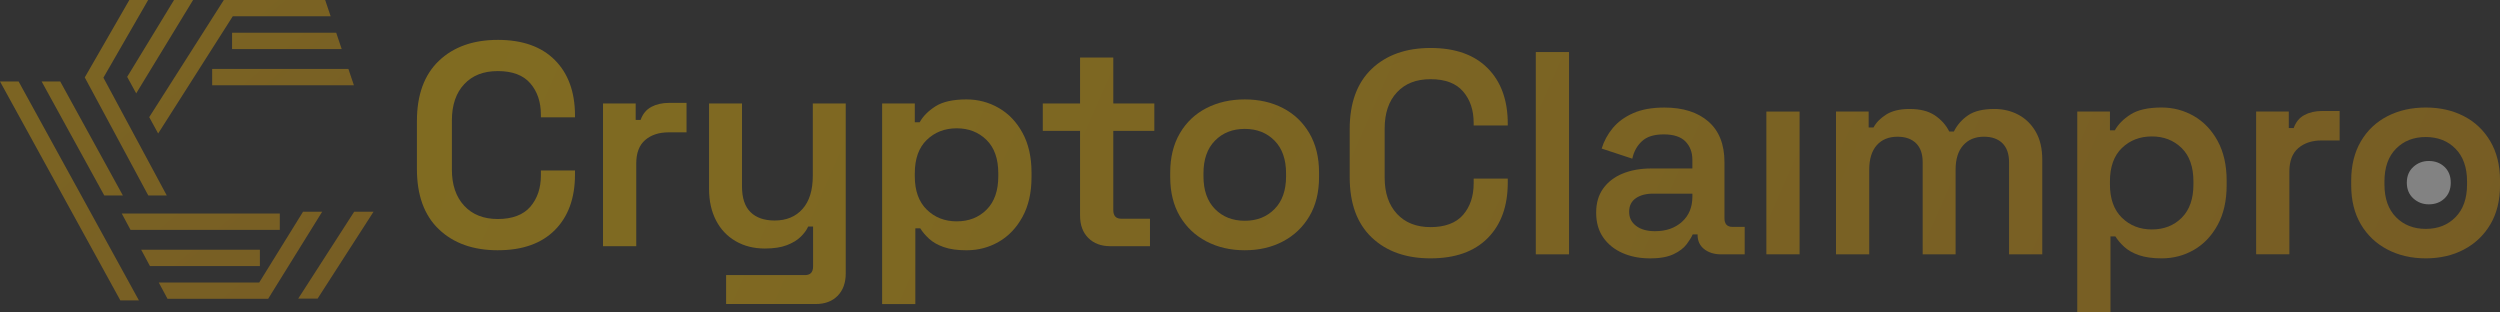 <?xml version="1.0" encoding="UTF-8"?>
<svg id="Layer_2" xmlns="http://www.w3.org/2000/svg" xmlns:xlink="http://www.w3.org/1999/xlink" viewBox="0 0 1283.81 160.27">
  <rect x="0" y="0" width="1283.81" height="160.27" fill="#333333" stroke="none"/>
  <defs>
    <style>
      .cls-1 {
        fill: url(#linear-gradient-15);
      }

      .cls-2 {
        fill: url(#linear-gradient-13);
      }

      .cls-3 {
        fill: url(#linear-gradient-2);
      }

      .cls-4 {
        fill: url(#linear-gradient-25);
      }

      .cls-5 {
        fill: url(#linear-gradient-10);
      }

      .cls-6 {
        fill: url(#linear-gradient-12);
      }

      .cls-7 {
        fill: #fff;
      }

      .cls-8 {
        fill: url(#linear-gradient-4);
      }

      .cls-9 {
        fill: url(#linear-gradient-3);
      }

      .cls-10 {
        fill: url(#linear-gradient-5);
      }

      .cls-11 {
        fill: url(#linear-gradient-22);
      }

      .cls-12 {
        fill: url(#linear-gradient-24);
      }

      .cls-13 {
        fill: url(#linear-gradient-8);
      }

      .cls-14 {
        fill: url(#linear-gradient-14);
      }

      .cls-15 {
        fill: url(#linear-gradient-20);
      }

      .cls-16 {
        fill: url(#linear-gradient-17);
      }

      .cls-17 {
        fill: url(#linear-gradient-7);
      }

      .cls-18 {
        fill: url(#linear-gradient-9);
      }

      .cls-19 {
        fill: url(#linear-gradient-11);
      }

      .cls-20 {
        fill: url(#linear-gradient-19);
      }

      .cls-21 {
        opacity: .39;
      }

      .cls-22 {
        fill: url(#linear-gradient-6);
      }

      .cls-23 {
        fill: url(#linear-gradient-21);
      }

      .cls-24 {
        fill: url(#linear-gradient-16);
      }

      .cls-25 {
        fill: url(#linear-gradient);
      }

      .cls-26 {
        fill: url(#linear-gradient-23);
      }

      .cls-27 {
        fill: url(#linear-gradient-18);
      }
    </style>
    <linearGradient id="linear-gradient" x1="-66.38" y1="-191.52" x2="305.79" y2="249.65" gradientUnits="userSpaceOnUse">
      <stop offset="0" stop-color="#ffcb05"/>
      <stop offset="1" stop-color="#d78f11"/>
    </linearGradient>
    <linearGradient id="linear-gradient-2" x1="-47.09" y1="-207.79" x2="325.08" y2="233.38" xlink:href="#linear-gradient"/>
    <linearGradient id="linear-gradient-3" x1="-57.41" y1="-199.09" x2="314.76" y2="242.09" xlink:href="#linear-gradient"/>
    <linearGradient id="linear-gradient-4" x1="-84.41" y1="-176.31" x2="287.76" y2="264.86" xlink:href="#linear-gradient"/>
    <linearGradient id="linear-gradient-5" x1="-102.26" y1="-161.25" x2="269.92" y2="279.92" xlink:href="#linear-gradient"/>
    <linearGradient id="linear-gradient-6" x1="-113.14" y1="-152.07" x2="259.04" y2="289.1" xlink:href="#linear-gradient"/>
    <linearGradient id="linear-gradient-7" x1="-125.79" y1="-141.4" x2="246.39" y2="299.77" xlink:href="#linear-gradient"/>
    <linearGradient id="linear-gradient-8" x1="-116.55" y1="-149.19" x2="255.62" y2="291.98" xlink:href="#linear-gradient"/>
    <linearGradient id="linear-gradient-9" x1="-85.8" y1="-175.14" x2="286.38" y2="266.03" xlink:href="#linear-gradient"/>
    <linearGradient id="linear-gradient-10" x1="-149.47" y1="-121.42" x2="222.7" y2="319.75" xlink:href="#linear-gradient"/>
    <linearGradient id="linear-gradient-11" x1="-132.35" y1="-135.86" x2="239.82" y2="305.31" xlink:href="#linear-gradient"/>
    <linearGradient id="linear-gradient-12" x1="63.75" y1="-9.8" x2="1497.75" y2="620.2" xlink:href="#linear-gradient"/>
    <linearGradient id="linear-gradient-13" x1="70.39" y1="-24.91" x2="1504.39" y2="605.09" xlink:href="#linear-gradient"/>
    <linearGradient id="linear-gradient-14" x1="76.6" y1="-39.04" x2="1510.6" y2="590.96" xlink:href="#linear-gradient"/>
    <linearGradient id="linear-gradient-15" x1="89.05" y1="-67.38" x2="1523.05" y2="562.62" xlink:href="#linear-gradient"/>
    <linearGradient id="linear-gradient-16" x1="113.16" y1="-122.25" x2="1547.16" y2="507.75" xlink:href="#linear-gradient"/>
    <linearGradient id="linear-gradient-17" x1="120.19" y1="-138.26" x2="1554.19" y2="491.74" xlink:href="#linear-gradient"/>
    <linearGradient id="linear-gradient-18" x1="139.71" y1="-182.71" x2="1573.71" y2="447.29" xlink:href="#linear-gradient"/>
    <linearGradient id="linear-gradient-19" x1="149.84" y1="-205.75" x2="1583.84" y2="424.25" xlink:href="#linear-gradient"/>
    <linearGradient id="linear-gradient-20" x1="153.02" y1="-212.99" x2="1587.02" y2="417.01" xlink:href="#linear-gradient"/>
    <linearGradient id="linear-gradient-21" x1="163.37" y1="-236.54" x2="1597.37" y2="393.46" xlink:href="#linear-gradient"/>
    <linearGradient id="linear-gradient-22" x1="175.06" y1="-263.17" x2="1609.06" y2="366.83" xlink:href="#linear-gradient"/>
    <linearGradient id="linear-gradient-23" x1="186.81" y1="-289.9" x2="1620.81" y2="340.1" xlink:href="#linear-gradient"/>
    <linearGradient id="linear-gradient-24" x1="206.2" y1="-334.04" x2="1640.2" y2="295.96" xlink:href="#linear-gradient"/>
    <linearGradient id="linear-gradient-25" x1="216.77" y1="-358.1" x2="1650.77" y2="271.9" xlink:href="#linear-gradient"/>
  </defs>
  <g id="Layer_1-2" data-name="Layer_1">
    <g class="cls-21">
      <g>
        <polygon class="cls-25" points="81.22 68.54 119.53 8.36 169.8 8.36 166.98 0 114.94 0 76.63 60.16 81.22 68.54"/>
        <polygon class="cls-3" points="119.18 25.18 175.46 25.18 172.65 16.82 119.18 16.82 119.18 25.18"/>
        <polygon class="cls-9" points="108.96 43.77 181.73 43.77 178.91 35.41 108.96 35.41 108.96 43.77"/>
        <polygon class="cls-8" points="69.94 47.94 99.15 0 89.37 0 65.31 39.48 69.94 47.94"/>
        <polygon class="cls-10" points="85.63 100.36 53.1 39.89 76.08 0 66.42 0 43.53 39.76 76.14 100.36 85.63 100.36"/>
        <polygon class="cls-22" points="155.62 108.72 133.11 145.08 81.53 145.08 86.02 153.44 137.7 153.44 165.45 108.72 155.62 108.72"/>
        <polygon class="cls-17" points="133.46 128.26 72.51 128.26 77 136.62 133.46 136.62 133.46 128.26"/>
        <polygon class="cls-13" points="67.03 118.04 143.68 118.04 143.68 109.67 62.54 109.67 67.03 118.04"/>
        <polygon class="cls-18" points="181.88 108.72 153.15 153.33 163.1 153.33 191.82 108.72 181.88 108.72"/>
        <polygon class="cls-5" points="0 41.82 61.8 154.26 71.34 154.26 9.54 41.82 0 41.82"/>
        <polygon class="cls-19" points="63.09 100.36 30.92 41.82 21.37 41.82 53.54 100.36 63.09 100.36"/>
      </g>
      <path class="cls-6" d="M255.65,128.51c-12.66,0-22.75-3.58-30.27-10.76-7.52-7.17-11.28-17.48-11.28-30.94v-24.63c0-13.45,3.76-23.76,11.28-30.94,7.52-7.17,17.61-10.76,30.27-10.76s22.43,3.46,29.31,10.39c6.87,6.93,10.31,16.42,10.31,28.49v.89h-17.51v-1.34c0-6.53-1.81-11.89-5.42-16.1-3.61-4.2-9.18-6.31-16.69-6.31s-13.08,2.25-17.29,6.75c-4.21,4.5-6.31,10.71-6.31,18.62v25.22c0,7.82,2.1,14,6.31,18.55,4.2,4.55,9.96,6.83,17.29,6.83s13.08-2.1,16.69-6.31c3.61-4.2,5.42-9.57,5.42-16.1v-2.52h17.51v2.08c0,12.07-3.44,21.57-10.31,28.49-6.88,6.93-16.64,10.39-29.31,10.39Z"/>
      <path class="cls-2" d="M309.67,126.43V53.13h16.77v8.46h2.52c1.09-3.06,2.92-5.29,5.49-6.68,2.57-1.38,5.64-2.08,9.2-2.08h8.9v15.13h-9.2c-4.95,0-8.95,1.31-12.02,3.93-3.07,2.62-4.6,6.65-4.6,12.09v42.44h-17.06Z"/>
      <path class="cls-14" d="M372.87,156.11v-14.84h40.51c2.77,0,4.16-1.48,4.16-4.45v-20.48h-2.52c-.79,1.78-2.08,3.54-3.86,5.27-1.78,1.73-4.15,3.17-7.12,4.3-2.97,1.14-6.73,1.71-11.28,1.71-5.64,0-10.64-1.26-14.99-3.78-4.35-2.52-7.72-6.08-10.09-10.68-2.37-4.6-3.56-9.96-3.56-16.1v-43.92h16.91v42.59c0,5.94,1.46,10.34,4.38,13.21,2.92,2.87,7.05,4.3,12.39,4.3,6.03,0,10.81-1.98,14.32-5.94,3.51-3.95,5.27-9.64,5.27-17.06v-37.1h16.91v87.25c0,4.85-1.39,8.68-4.15,11.5-2.77,2.82-6.53,4.23-11.28,4.23h-46Z"/>
      <path class="cls-1" d="M453,156.11V53.13h16.77v9.64h2.52c1.68-3.07,4.38-5.79,8.09-8.16,3.71-2.37,9.03-3.56,15.95-3.56,5.93,0,11.45,1.46,16.54,4.38,5.09,2.92,9.17,7.2,12.24,12.84,3.07,5.64,4.6,12.42,4.6,20.33v2.37c0,7.92-1.53,14.69-4.6,20.33-3.07,5.64-7.12,9.92-12.17,12.84-5.05,2.92-10.59,4.38-16.62,4.38-4.65,0-8.53-.54-11.65-1.63-3.12-1.09-5.64-2.52-7.57-4.3-1.93-1.78-3.44-3.56-4.53-5.34h-2.52v38.88h-17.06ZM491.28,113.67c6.23,0,11.35-2,15.36-6.01,4.01-4.01,6.01-9.72,6.01-17.14v-1.48c0-7.52-2.03-13.25-6.08-17.21-4.06-3.96-9.15-5.94-15.28-5.94s-11.25,1.98-15.36,5.94c-4.11,3.96-6.16,9.7-6.16,17.21v1.48c0,7.42,2.05,13.13,6.16,17.14,4.1,4.01,9.22,6.01,15.36,6.01Z"/>
      <path class="cls-24" d="M570.22,126.43c-4.75,0-8.53-1.41-11.35-4.23-2.82-2.82-4.23-6.65-4.23-11.5v-43.48h-19.14v-14.1h19.14v-23.59h17.06v23.59h21.07v14.1h-21.07v40.66c0,2.97,1.38,4.45,4.15,4.45h14.69v14.1h-20.33Z"/>
      <path class="cls-16" d="M639.22,128.51c-7.32,0-13.87-1.51-19.66-4.53-5.79-3.02-10.34-7.32-13.65-12.91-3.31-5.59-4.97-12.29-4.97-20.11v-2.37c0-7.81,1.66-14.54,4.97-20.18,3.31-5.64,7.86-9.94,13.65-12.91,5.79-2.97,12.34-4.45,19.66-4.45s13.85,1.48,19.59,4.45c5.74,2.97,10.26,7.27,13.58,12.91,3.31,5.64,4.97,12.37,4.97,20.18v2.37c0,7.82-1.66,14.52-4.97,20.11-3.32,5.59-7.84,9.89-13.58,12.91-5.74,3.02-12.27,4.53-19.59,4.53ZM639.22,113.37c6.23,0,11.33-2,15.28-6.01,3.96-4.01,5.93-9.62,5.93-16.84v-1.48c0-7.22-1.98-12.84-5.93-16.84-3.96-4.01-9.05-6.01-15.28-6.01s-11.33,2-15.28,6.01c-3.96,4.01-5.93,9.62-5.93,16.84v1.48c0,7.22,1.98,12.83,5.93,16.84,3.96,4.01,9.05,6.01,15.28,6.01Z"/>
      <path class="cls-27" d="M734.65,132.67c-12.66,0-22.75-3.58-30.27-10.76-7.52-7.17-11.28-17.48-11.28-30.94v-24.63c0-13.45,3.76-23.76,11.28-30.94,7.52-7.17,17.61-10.76,30.27-10.76s22.43,3.46,29.31,10.39c6.87,6.93,10.31,16.42,10.31,28.49v.89h-17.51v-1.34c0-6.53-1.81-11.89-5.42-16.1-3.61-4.2-9.18-6.31-16.69-6.31s-13.08,2.25-17.29,6.75c-4.21,4.5-6.31,10.71-6.31,18.62v25.22c0,7.82,2.1,14,6.31,18.55,4.2,4.55,9.96,6.83,17.29,6.83s13.08-2.1,16.69-6.31c3.61-4.2,5.42-9.57,5.42-16.1v-2.52h17.51v2.08c0,12.07-3.44,21.57-10.31,28.49-6.88,6.93-16.64,10.39-29.31,10.39Z"/>
      <path class="cls-20" d="M788.67,130.59V26.73h17.06v103.87h-17.06Z"/>
      <path class="cls-15" d="M847.13,132.67c-5.15,0-9.79-.92-13.95-2.75-4.15-1.83-7.44-4.48-9.87-7.94-2.43-3.46-3.64-7.72-3.64-12.76s1.21-9.1,3.64-12.46c2.42-3.36,5.76-5.91,10.01-7.64,4.25-1.73,9.1-2.6,14.54-2.6h21.22v-4.45c0-3.86-1.19-7-3.56-9.42-2.37-2.42-6.08-3.64-11.13-3.64s-8.68,1.16-11.2,3.49c-2.52,2.32-4.18,5.32-4.97,8.98l-15.73-5.19c1.19-3.86,3.09-7.37,5.71-10.53,2.62-3.17,6.11-5.71,10.46-7.64,4.35-1.93,9.69-2.89,16.03-2.89,9.59,0,17.14,2.4,22.63,7.2,5.49,4.8,8.23,11.75,8.23,20.85v28.79c0,2.97,1.38,4.45,4.16,4.45h6.23v14.1h-12.02c-3.56,0-6.48-.89-8.75-2.67-2.28-1.78-3.41-4.2-3.41-7.27v-.3h-2.52c-.59,1.39-1.63,3.07-3.12,5.05-1.48,1.98-3.73,3.69-6.75,5.12-3.02,1.43-7.1,2.15-12.24,2.15ZM849.95,118.72c5.64,0,10.24-1.61,13.8-4.82,3.56-3.21,5.34-7.54,5.34-12.98v-1.48h-20.18c-3.66,0-6.63.79-8.9,2.37-2.28,1.58-3.41,3.91-3.41,6.97s1.19,5.37,3.56,7.2c2.37,1.83,5.64,2.75,9.79,2.75Z"/>
      <path class="cls-7" d="M1247.24,104.93c-3.07,0-5.71-1.01-7.94-3.04-2.22-2.03-3.34-4.72-3.34-8.09s1.11-6.06,3.34-8.09c2.23-2.03,4.87-3.04,7.94-3.04,3.27,0,5.96,1.02,8.09,3.04,2.13,2.03,3.19,4.72,3.19,8.09s-1.06,6.06-3.19,8.09c-2.13,2.03-4.82,3.04-8.09,3.04Z"/>
      <rect class="cls-23" x="907.07" y="57.29" width="17.06" height="73.3"/>
      <path class="cls-11" d="M942.83,130.59V57.29h16.77v8.16h2.52c1.28-2.47,3.44-4.67,6.45-6.6,3.02-1.93,7.05-2.89,12.09-2.89,5.34,0,9.64,1.09,12.91,3.27,3.26,2.18,5.74,4.95,7.42,8.31h2.37c1.68-3.36,4.1-6.13,7.27-8.31,3.16-2.17,7.66-3.27,13.5-3.27,4.55,0,8.68.99,12.39,2.97,3.71,1.98,6.68,4.9,8.9,8.75,2.23,3.86,3.34,8.66,3.34,14.39v48.52h-17.06v-47.33c0-4.25-1.14-7.49-3.41-9.72-2.28-2.23-5.44-3.34-9.5-3.34-4.45,0-7.99,1.46-10.61,4.38-2.62,2.92-3.93,7.1-3.93,12.54v43.48h-16.91v-47.33c0-4.25-1.14-7.49-3.41-9.72-2.28-2.23-5.44-3.34-9.5-3.34-4.55,0-8.11,1.46-10.68,4.38-2.57,2.92-3.86,7.1-3.86,12.54v43.48h-17.06Z"/>
      <path class="cls-26" d="M1066.73,160.27V57.29h16.77v9.64h2.52c1.68-3.06,4.38-5.79,8.09-8.16,3.71-2.37,9.03-3.56,15.95-3.56,5.93,0,11.45,1.46,16.54,4.38,5.09,2.92,9.17,7.2,12.24,12.84,3.07,5.64,4.6,12.42,4.6,20.33v2.37c0,7.91-1.53,14.69-4.6,20.33-3.07,5.64-7.12,9.92-12.17,12.83-5.05,2.92-10.59,4.38-16.62,4.38-4.65,0-8.53-.55-11.65-1.63-3.12-1.09-5.64-2.52-7.57-4.3-1.93-1.78-3.44-3.56-4.53-5.34h-2.52v38.88h-17.06ZM1105.01,117.83c6.23,0,11.35-2,15.36-6.01,4.01-4.01,6.01-9.72,6.01-17.14v-1.48c0-7.52-2.03-13.25-6.08-17.21-4.06-3.95-9.15-5.93-15.28-5.93s-11.25,1.98-15.36,5.93c-4.11,3.96-6.16,9.7-6.16,17.21v1.48c0,7.42,2.05,13.13,6.16,17.14,4.1,4.01,9.22,6.01,15.36,6.01Z"/>
      <path class="cls-12" d="M1158.58,130.59V57.29h16.77v8.46h2.52c1.09-3.07,2.92-5.29,5.49-6.68,2.57-1.38,5.64-2.08,9.2-2.08h8.9v15.13h-9.2c-4.95,0-8.95,1.31-12.02,3.93-3.07,2.62-4.6,6.65-4.6,12.09v42.44h-17.06Z"/>
      <path class="cls-4" d="M1245.68,132.67c-7.32,0-13.87-1.51-19.66-4.53-5.79-3.02-10.34-7.32-13.65-12.91-3.31-5.59-4.97-12.29-4.97-20.11v-2.37c0-7.81,1.66-14.54,4.97-20.18,3.31-5.64,7.86-9.94,13.65-12.91,5.79-2.97,12.34-4.45,19.66-4.45s13.85,1.48,19.59,4.45c5.74,2.97,10.26,7.27,13.58,12.91,3.31,5.64,4.97,12.37,4.97,20.18v2.37c0,7.82-1.66,14.52-4.97,20.11-3.32,5.59-7.84,9.89-13.58,12.91-5.74,3.02-12.27,4.53-19.59,4.53ZM1245.68,117.54c6.23,0,11.33-2,15.28-6.01,3.96-4.01,5.93-9.62,5.93-16.84v-1.48c0-7.22-1.98-12.83-5.93-16.84-3.96-4.01-9.05-6.01-15.28-6.01s-11.33,2-15.28,6.01c-3.96,4.01-5.93,9.62-5.93,16.84v1.48c0,7.22,1.98,12.83,5.93,16.84,3.96,4.01,9.05,6.01,15.28,6.01Z"/>
    </g>
  </g>
</svg>